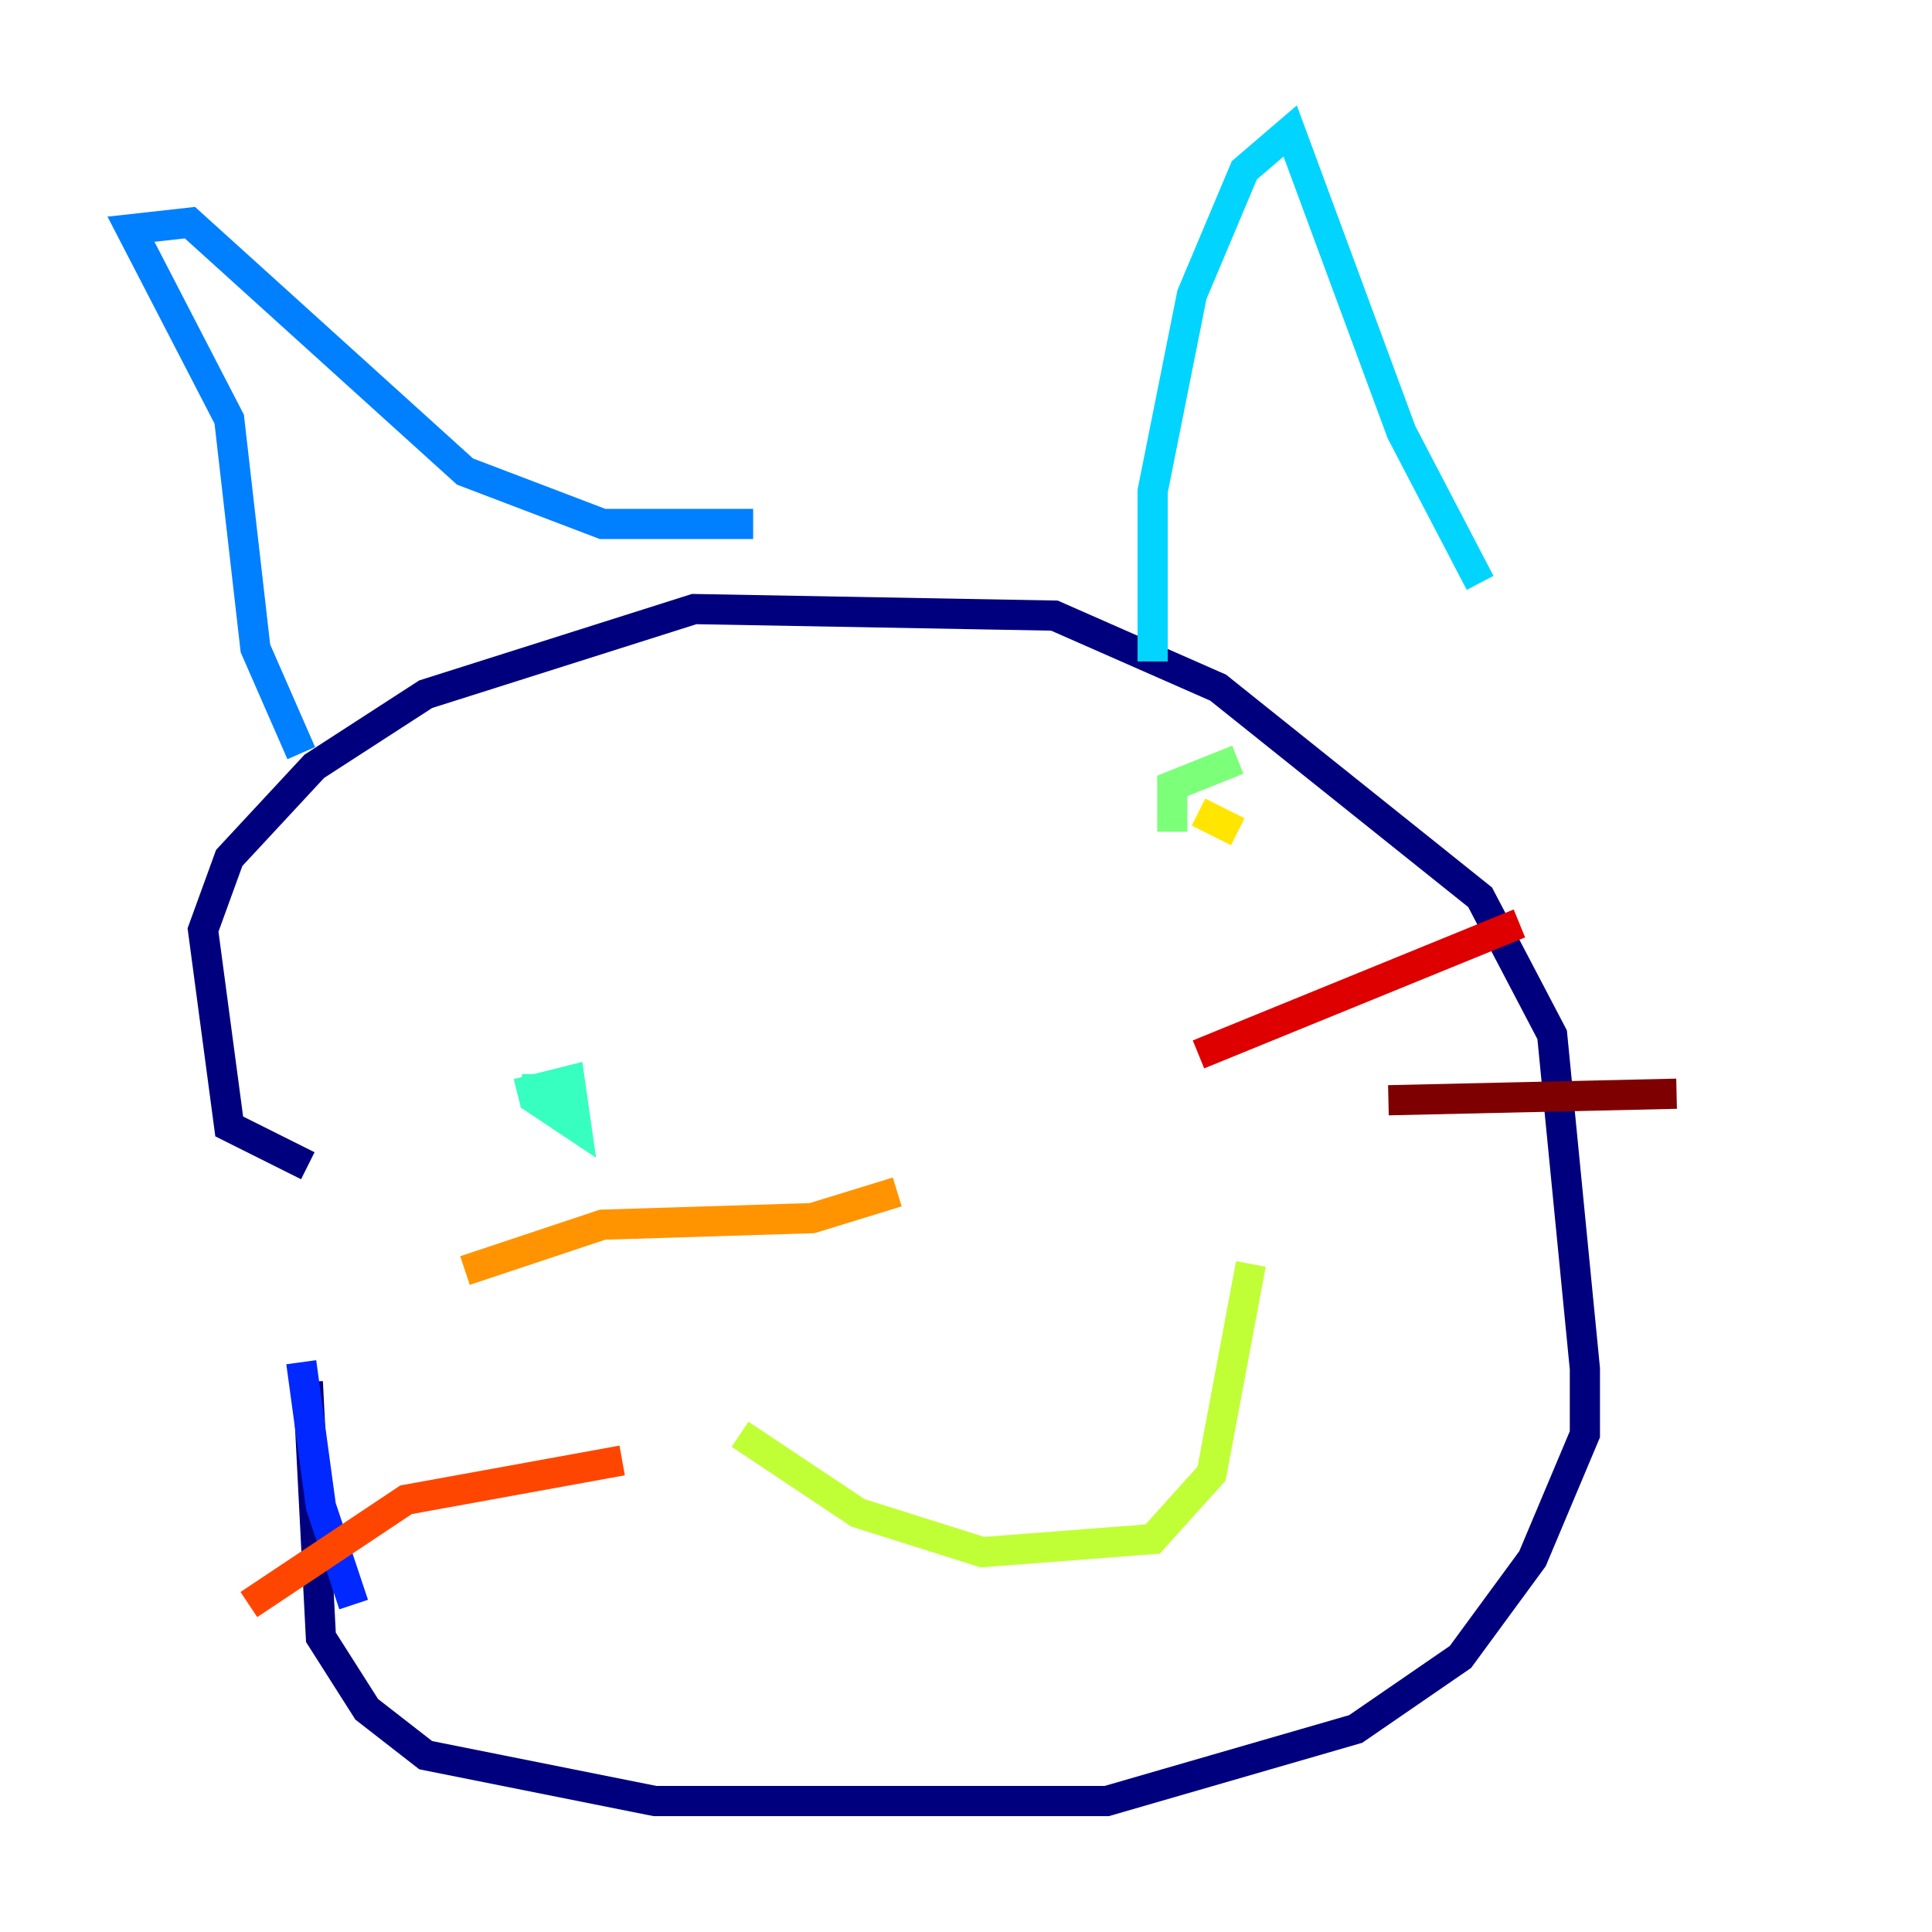 <?xml version="1.0" encoding="utf-8" ?>
<svg baseProfile="tiny" height="128" version="1.2" viewBox="0,0,128,128" width="128" xmlns="http://www.w3.org/2000/svg" xmlns:ev="http://www.w3.org/2001/xml-events" xmlns:xlink="http://www.w3.org/1999/xlink"><defs /><polyline fill="none" points="20.393,77.234 15.186,74.63 13.451,61.614 15.186,56.841 20.827,50.766 28.203,45.993 45.993,40.352 69.858,40.786 80.705,45.559 98.061,59.444 102.834,68.556 105.003,90.685 105.003,95.024 101.532,103.268 96.759,109.776 89.817,114.549 73.329,119.322 43.39,119.322 28.203,116.285 24.298,113.248 21.261,108.475 20.393,91.552" stroke="#00007f" stroke-width="2" /><polyline fill="none" points="15.186,82.007 15.186,82.007" stroke="#0000de" stroke-width="2" /><polyline fill="none" points="19.959,90.251 21.261,99.797 23.43,106.305" stroke="#0028ff" stroke-width="2" /><polyline fill="none" points="19.959,49.898 16.922,42.956 15.186,27.77 8.678,15.186 12.583,14.752 30.807,31.241 39.919,34.712 49.898,34.712" stroke="#0080ff" stroke-width="2" /><polyline fill="none" points="76.366,43.824 76.366,32.542 78.969,19.525 82.441,11.281 85.478,8.678 92.854,28.637 98.061,38.617" stroke="#00d4ff" stroke-width="2" /><polyline fill="none" points="34.278,72.461 37.749,71.593 38.183,74.63 35.58,72.895 35.58,71.159" stroke="#36ffc0" stroke-width="2" /><polyline fill="none" points="82.007,50.332 77.668,52.068 77.668,55.105 77.668,52.068" stroke="#7cff79" stroke-width="2" /><polyline fill="none" points="49.031,95.024 56.841,100.231 65.085,102.834 76.366,101.966 80.271,97.627 82.875,83.742" stroke="#c0ff36" stroke-width="2" /><polyline fill="none" points="82.007,55.105 79.403,53.803" stroke="#ffe500" stroke-width="2" /><polyline fill="none" points="59.444,78.969 53.803,80.705 39.919,81.139 30.807,84.176" stroke="#ff9400" stroke-width="2" /><polyline fill="none" points="41.22,96.759 26.902,99.363 16.488,106.305" stroke="#ff4600" stroke-width="2" /><polyline fill="none" points="79.403,69.858 100.664,61.18" stroke="#de0000" stroke-width="2" /><polyline fill="none" points="91.986,72.895 111.078,72.461" stroke="#7f0000" stroke-width="2" /></svg>